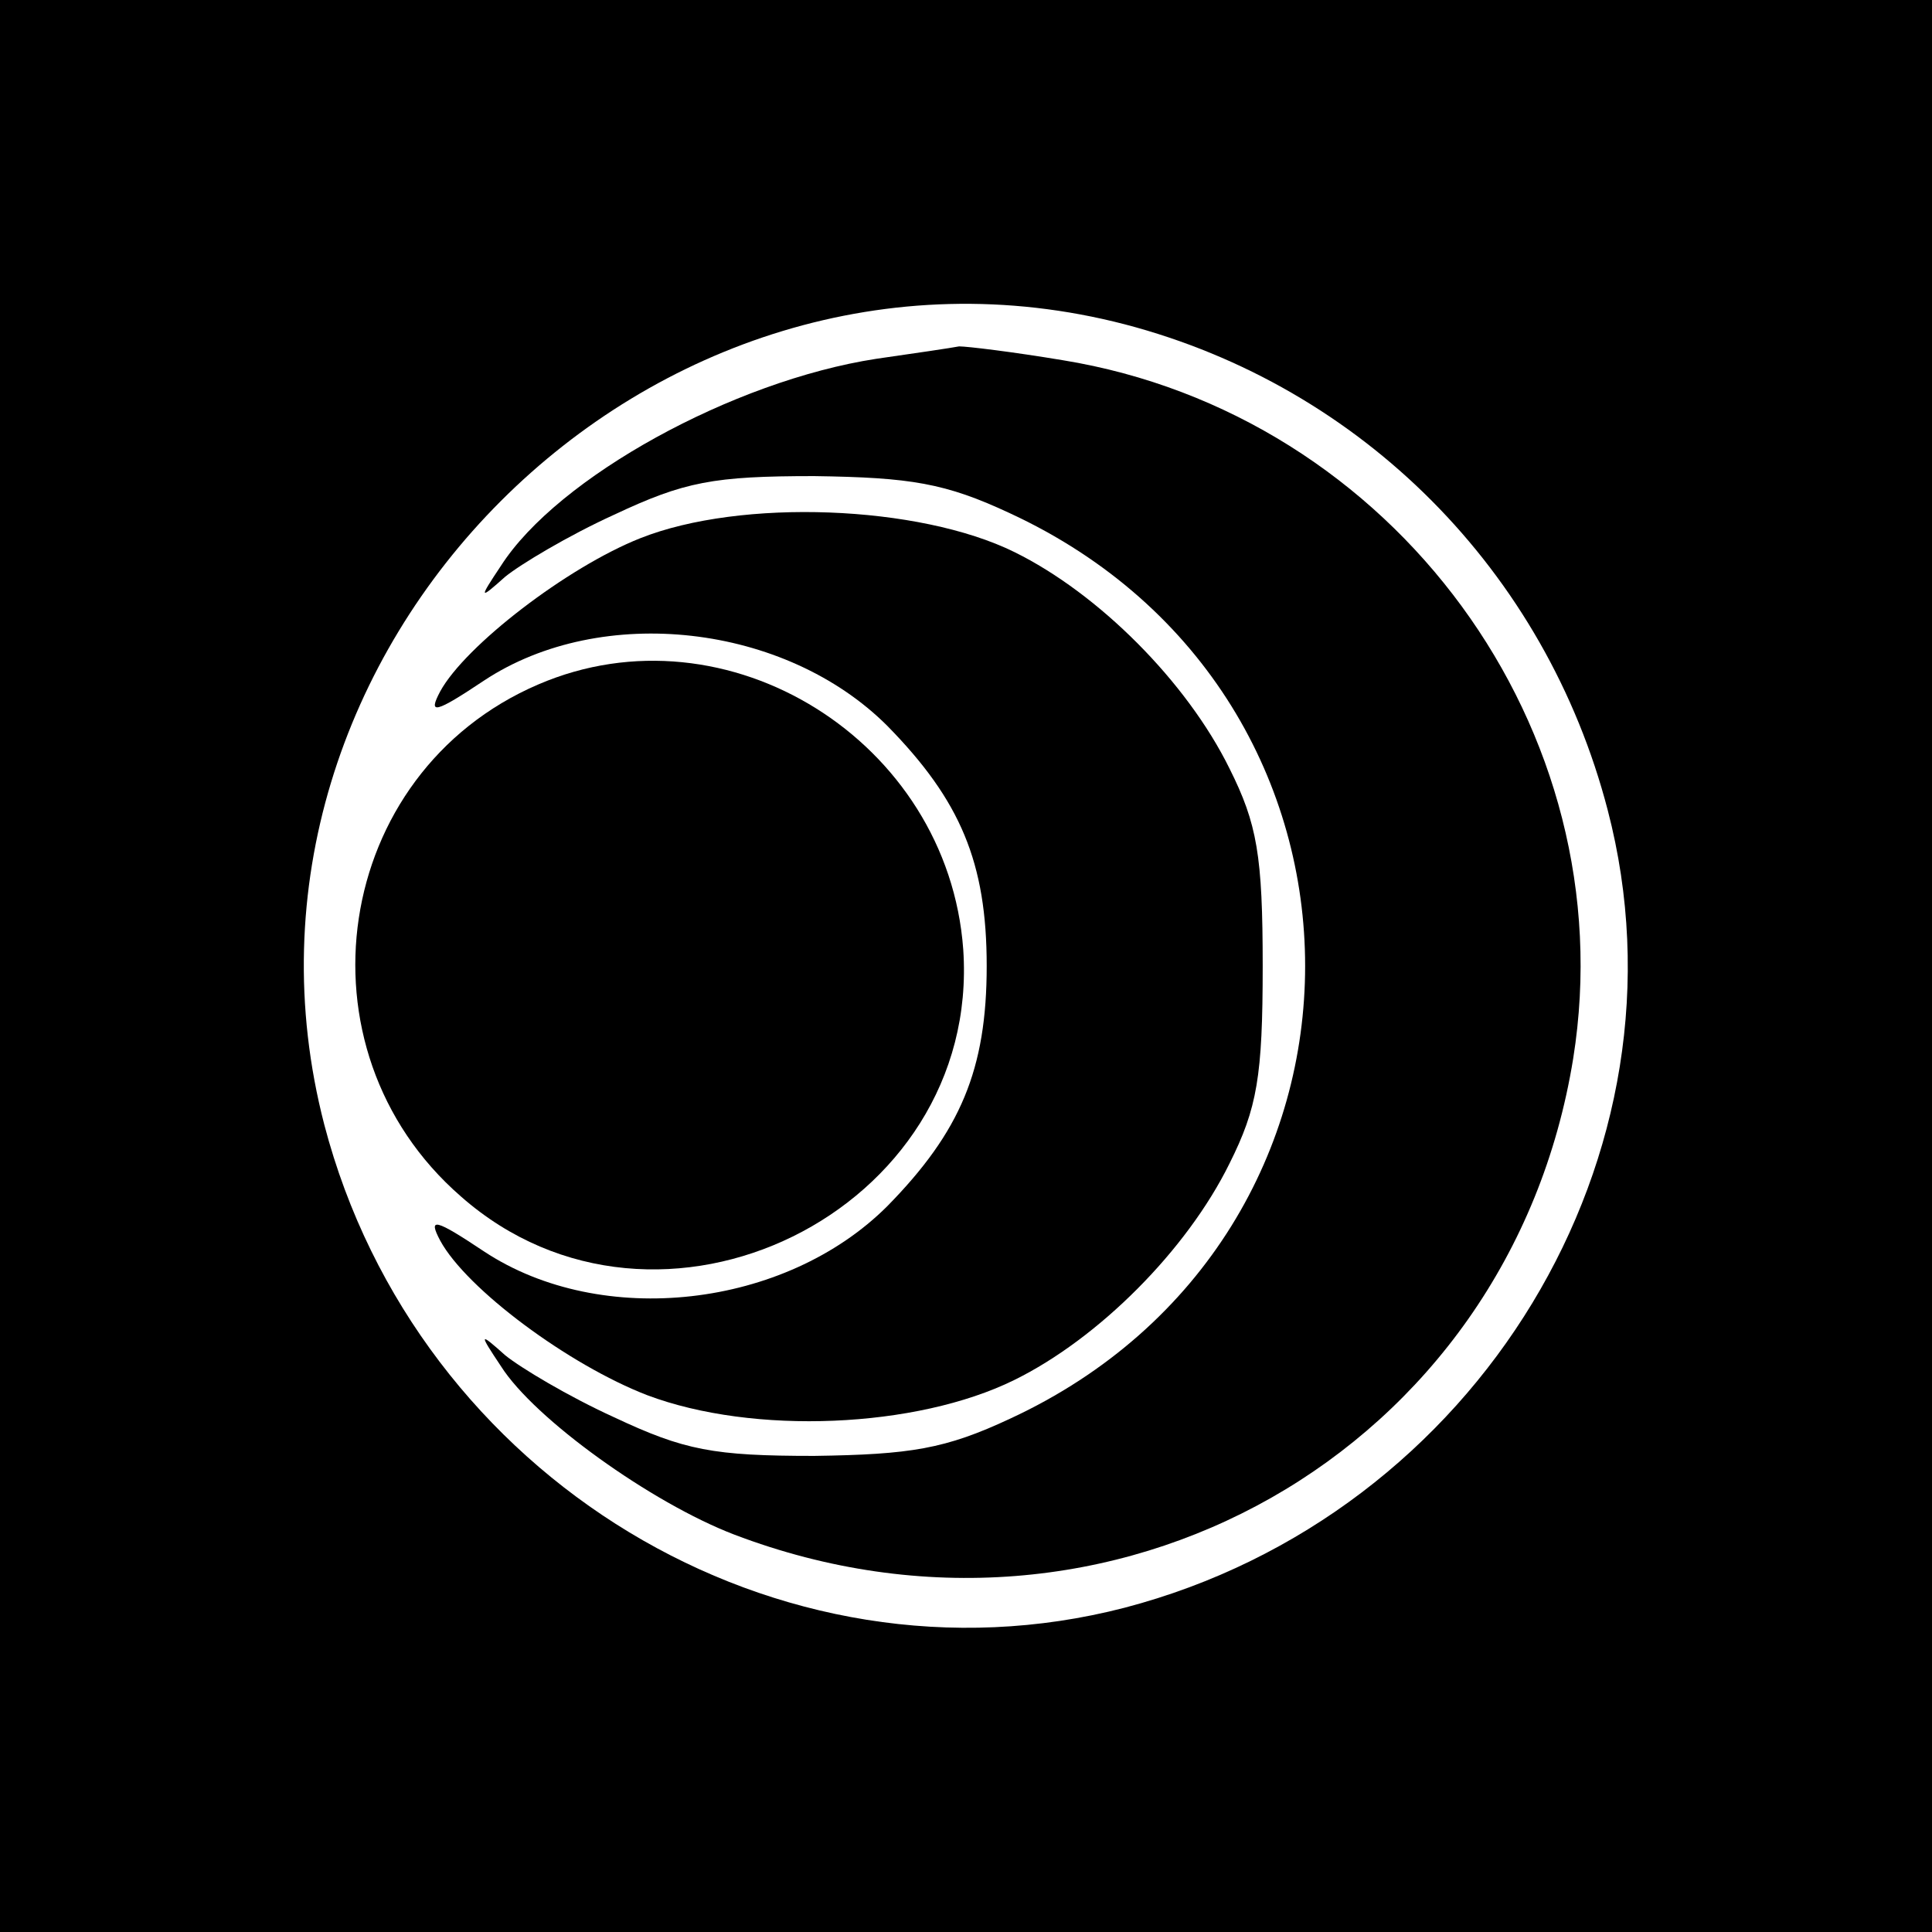<?xml version="1.0" standalone="no"?>
<!DOCTYPE svg PUBLIC "-//W3C//DTD SVG 20010904//EN"
 "http://www.w3.org/TR/2001/REC-SVG-20010904/DTD/svg10.dtd">
<svg version="1.0" xmlns="http://www.w3.org/2000/svg"
 width="140pt" height="140pt" viewBox="0 0 140 140"
 preserveAspectRatio="xMidYMid meet">
<g transform="translate(0,140) scale(0.1,-0.1)"
fill="#000000" stroke="none">
<path d="M0 700 l0 -700 700 0 700 0 0 700 0 700 -700 0 -700 0 0 -700z m815
465 c172 -45 305 -179 350 -352 65 -249 -94 -511 -350 -578 -251 -65 -513 94
-580 350 -89 343 237 669 580 580z"/>
<path d="M635 1140 c-104 -16 -231 -86 -272 -150 -16 -24 -16 -25 3 -8 11 9
46 30 79 45 51 24 72 28 145 28 70 -1 95 -5 142 -27 285 -132 285 -524 0 -656
-47 -22 -72 -26 -142 -27 -73 0 -94 4 -145 28 -33 15 -68 36 -79 45 -19 17
-19 16 -3 -8 24 -38 109 -99 169 -122 273 -104 562 60 608 345 38 238 -130
467 -370 506 -36 6 -69 10 -75 10 -5 -1 -32 -5 -60 -9z"/>
<path d="M464 1010 c-53 -21 -127 -78 -145 -111 -9 -17 -4 -16 32 8 85 56 218
41 292 -33 53 -54 72 -99 72 -174 0 -75 -19 -120 -72 -174 -74 -74 -207 -89
-292 -33 -36 24 -41 25 -32 8 19 -35 93 -90 150 -112 77 -29 195 -24 266 11
61 30 125 94 156 157 20 40 24 63 24 143 0 80 -4 103 -24 143 -31 63 -95 127
-156 157 -69 34 -198 39 -271 10z"/>
<path d="M390 904 c-149 -64 -179 -264 -56 -371 143 -126 377 -11 364 179 -11
151 -171 251 -308 192z"/>
</g>
</svg>
